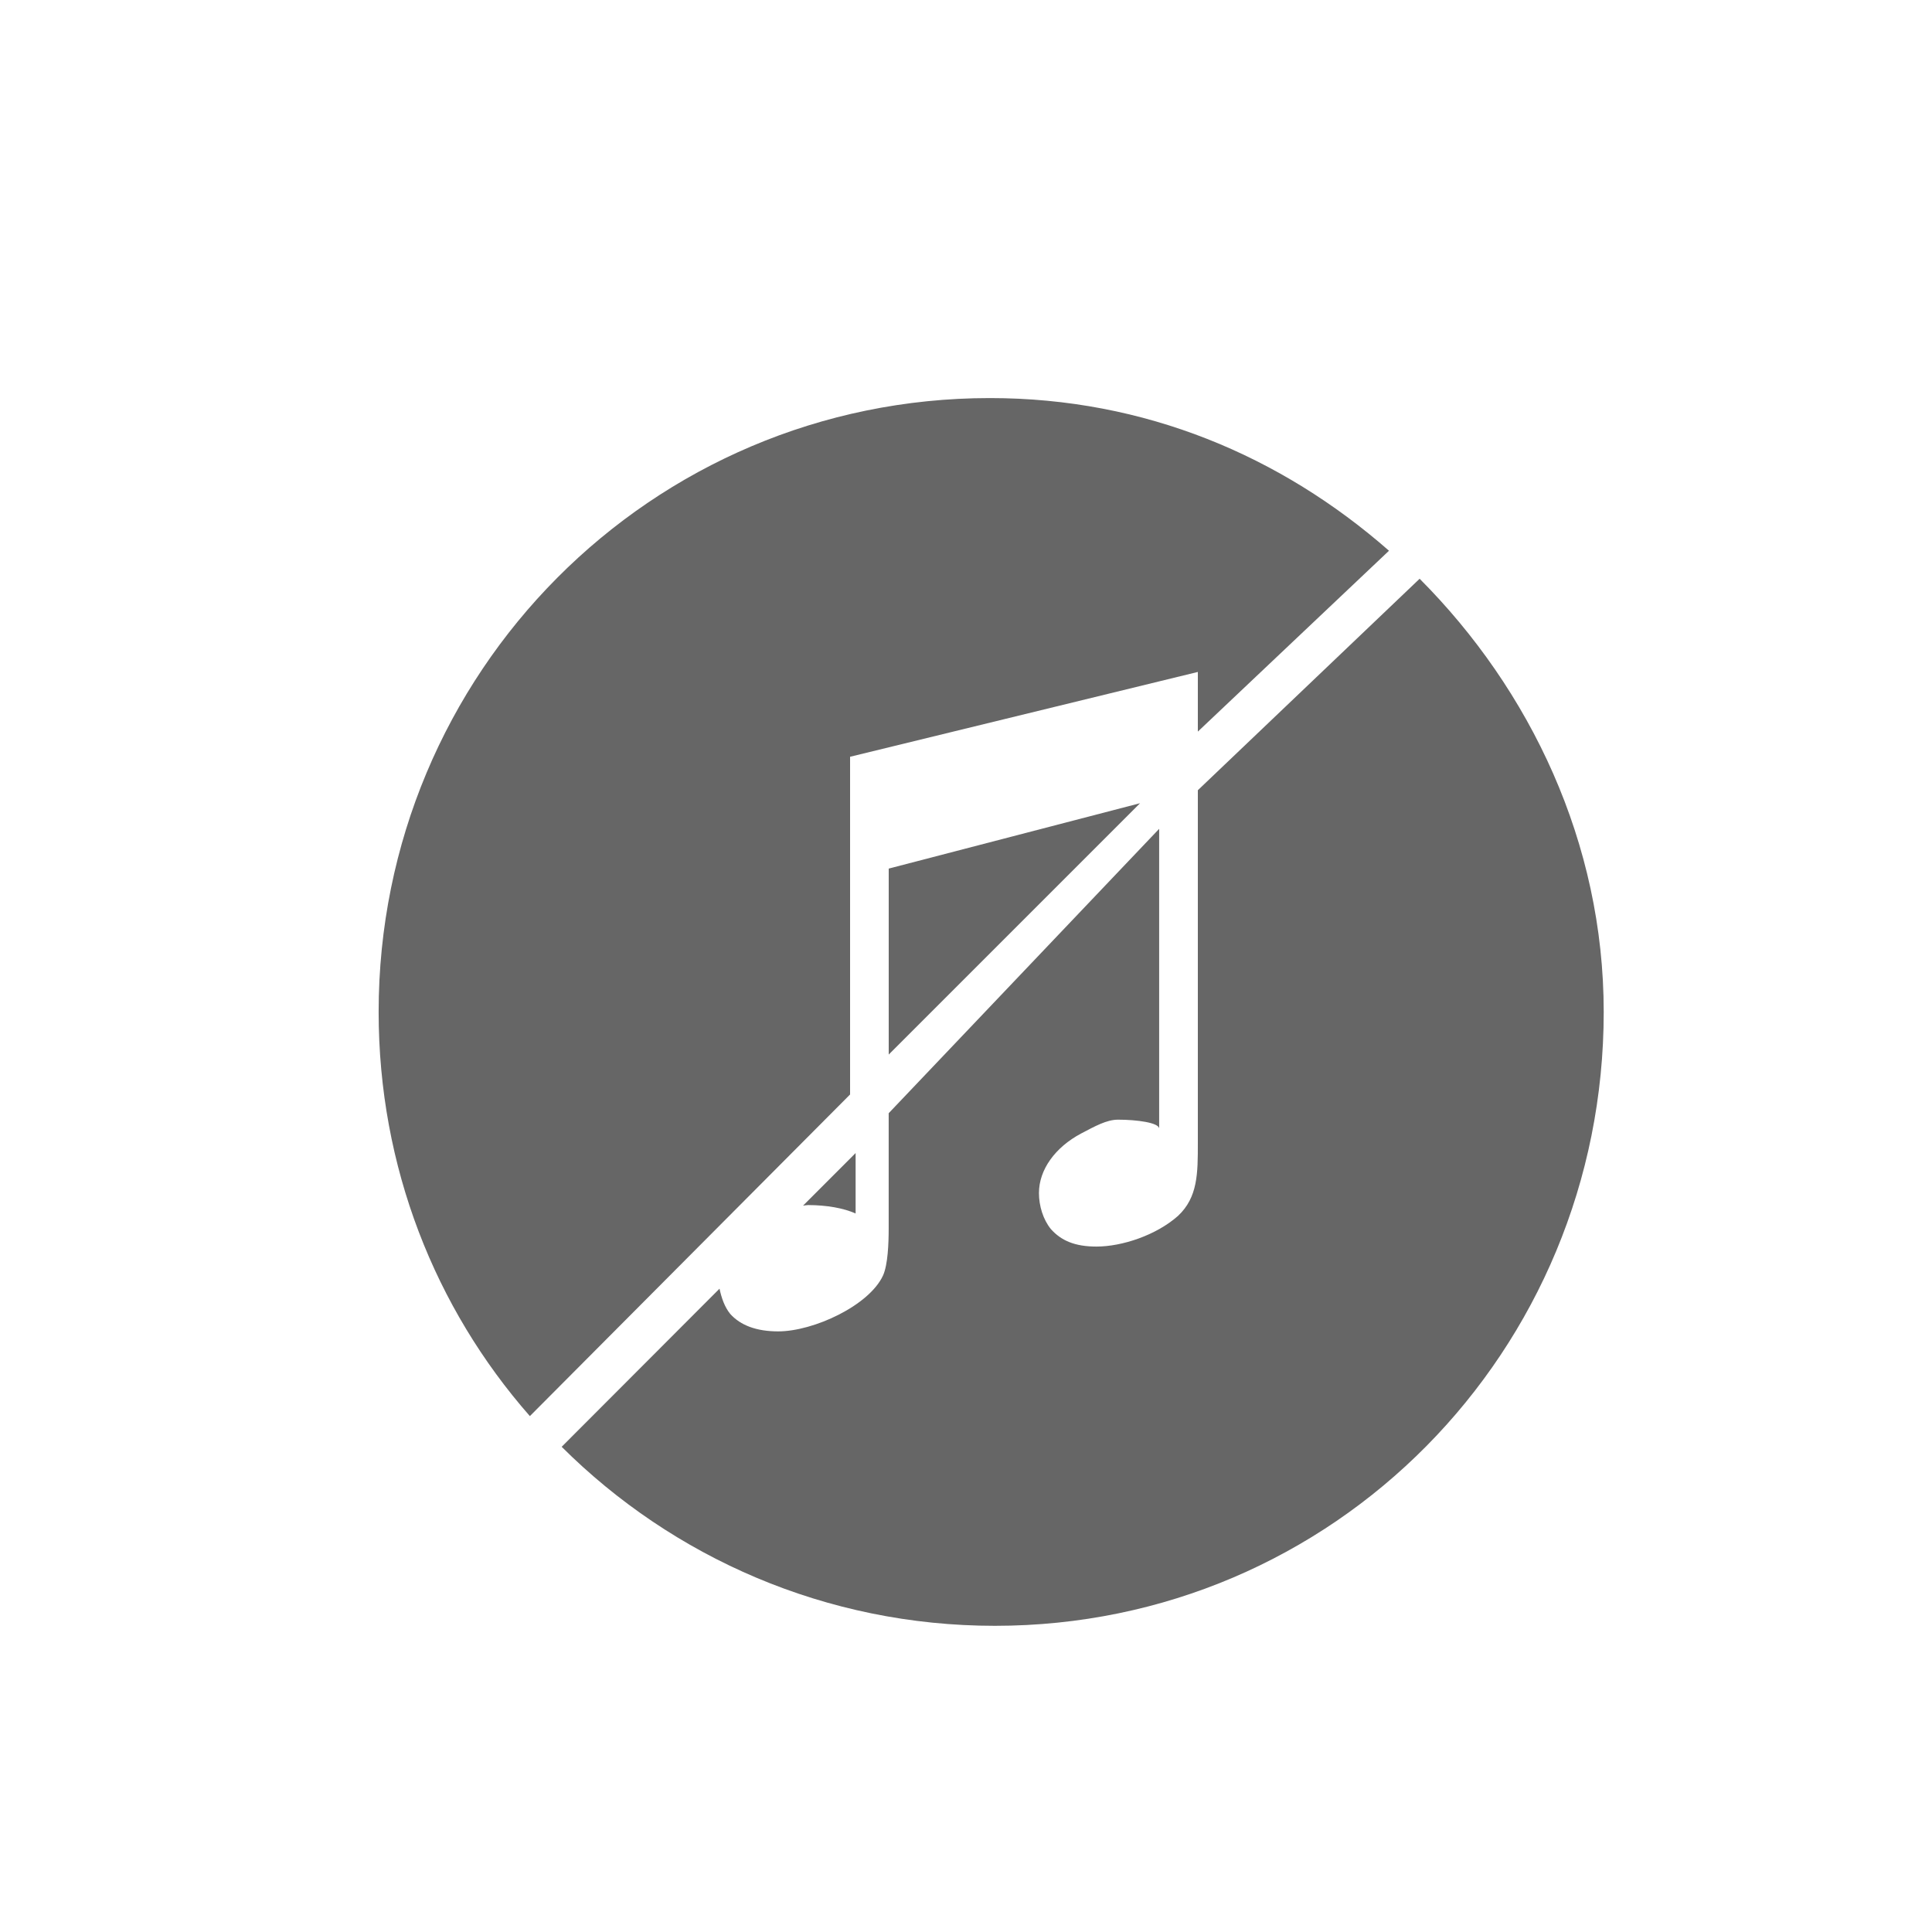 <?xml version="1.0" encoding="utf-8"?>
<!-- Generator: Adobe Illustrator 15.0.0, SVG Export Plug-In . SVG Version: 6.00 Build 0)  -->
<!DOCTYPE svg PUBLIC "-//W3C//DTD SVG 1.1//EN" "http://www.w3.org/Graphics/SVG/1.1/DTD/svg11.dtd">
<svg version="1.1" id="图层_1" xmlns="http://www.w3.org/2000/svg" xmlns:xlink="http://www.w3.org/1999/xlink" x="0px" y="0px"
	 width="50px" height="50px" viewBox="0 0 50 50" enable-background="new 0 0 50 50" xml:space="preserve">
<rect x="3" y="3" display="none" fill="#FF0000" width="50" height="50"/>
<g>
	<path fill="#666666" d="M22,28.325v-8.74l9-2.195v1.544l4.947-4.681c-2.797-2.452-6.316-3.951-10.328-3.951
		c-8.773,0-15.82,7.113-15.82,15.887c0,4.011,1.46,7.665,3.914,10.46L22,28.325z"/>
	<polygon fill="#666666" points="29.505,20.787 23,22.479 23,27.292 	"/>
	<path fill="#666666" d="M22.143,31.405v-1.564l-1.36,1.361c0.043-0.004,0.089-0.015,0.132-0.015
		C21.396,31.188,21.833,31.266,22.143,31.405z"/>
	<path fill="#666666" d="M36.74,14.978L31,20.451v9.132c0,0.778,0.002,1.4-0.512,1.883c-0.561,0.499-1.445,0.795-2.113,0.795
		c-0.561,0-0.913-0.156-1.177-0.451c-0.203-0.248-0.31-0.605-0.31-0.934c0-0.606,0.42-1.184,1.091-1.541
		c0.358-0.187,0.66-0.358,0.956-0.358c0.483,0,1.064,0.077,1.064,0.233v-7.76l-7,7.36v2.984c0,0.389-0.021,0.936-0.146,1.215
		c-0.358,0.778-1.797,1.447-2.714,1.447c-0.561,0-0.975-0.156-1.24-0.451c-0.146-0.178-0.226-0.414-0.278-0.654l-4.085,4.092
		c2.873,2.862,6.838,4.633,11.213,4.633c8.773,0,15.755-7.112,15.755-15.886C41.505,21.813,39.604,17.851,36.74,14.978z"/>
</g>
</svg>
